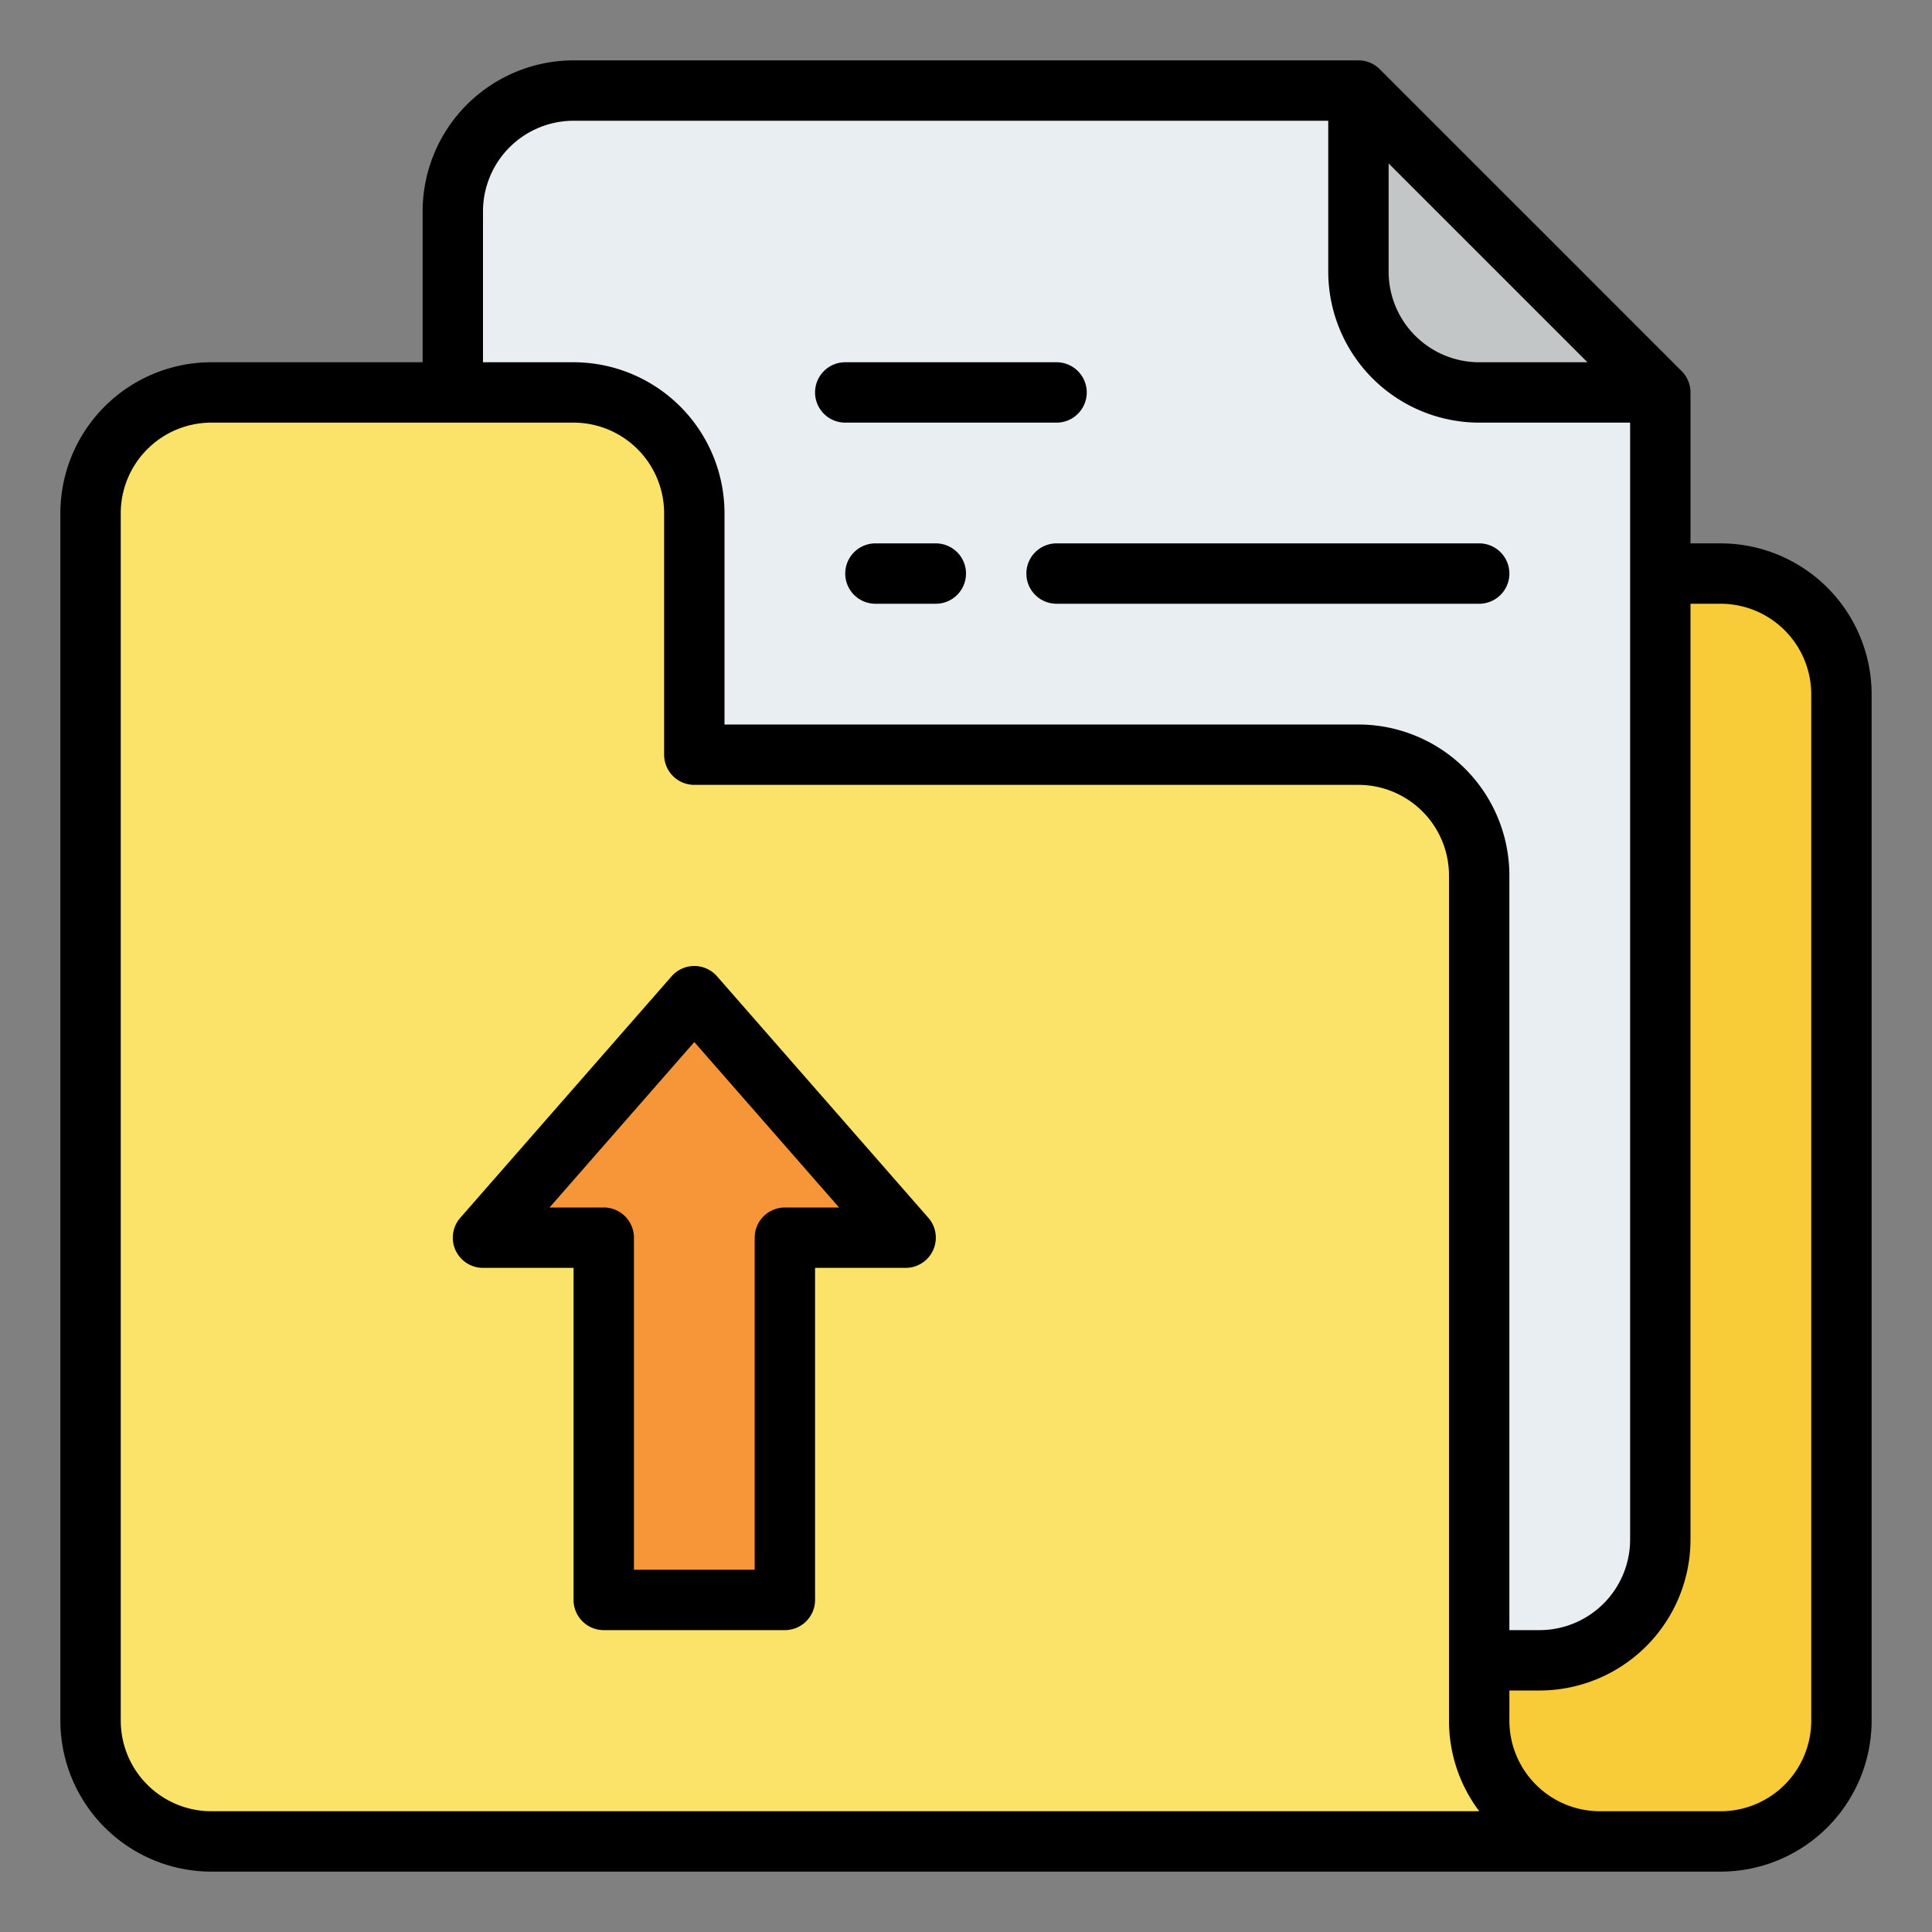 <svg id="Filled" height="512" viewBox="0 0 512 512" width="512" xmlns="http://www.w3.org/2000/svg"><rect x="0" y="0" width="512" height="512" fill="#808080" stroke="none"/><rect fill="#f7cc38" height="336" rx="32" width="416" x="72" y="152"/><path d="m440 104v304a32 32 0 0 1 -32 32h-256a32 32 0 0 1 -32-32v-352a32 32 0 0 1 32-32h208z" fill="#e9eef2"/><path d="m424 488h-368a32 32 0 0 1 -32-32v-320a32 32 0 0 1 32-32h96a32 32 0 0 1 32 32v64h176a32 32 0 0 1 32 32v224a32 32 0 0 0 32 32" fill="#fbe36a"/><path d="m440 104h-48a32 32 0 0 1 -32-32v-48z" fill="#c3c6c7"/><path d="m184 264-56 64h32v96h48v-96h32z" fill="#f79539"/><path d="m56 496h400a40.045 40.045 0 0 0 40-40v-272a40.045 40.045 0 0 0 -40-40h-8v-40a8 8 0 0 0 -2.343-5.657l-80-80a8 8 0 0 0 -5.657-2.343h-208a40.045 40.045 0 0 0 -40 40v40h-56a40.045 40.045 0 0 0 -40 40v320a40.045 40.045 0 0 0 40 40zm400-336a24.028 24.028 0 0 1 24 24v272a24.028 24.028 0 0 1 -24 24h-32a24.028 24.028 0 0 1 -24-24v-8h8a40.045 40.045 0 0 0 40-40v-248zm-88-116.687 52.687 52.687h-28.687a24.027 24.027 0 0 1 -24-24zm-240 12.687a24.027 24.027 0 0 1 24-24h200v40a40.045 40.045 0 0 0 40 40h40v296a24.027 24.027 0 0 1 -24 24h-8v-200a40.045 40.045 0 0 0 -40-40h-168v-56a40.045 40.045 0 0 0 -40-40h-24zm-96 80a24.028 24.028 0 0 1 24-24h96a24.028 24.028 0 0 1 24 24v64a8 8 0 0 0 8 8h176a24.028 24.028 0 0 1 24 24v224a39.792 39.792 0 0 0 8.019 24h-336.019a24.028 24.028 0 0 1 -24-24z"/><path d="m272 152a8 8 0 0 0 8 8h112a8 8 0 0 0 0-16h-112a8 8 0 0 0 -8 8z"/><path d="m224 112h56a8 8 0 0 0 0-16h-56a8 8 0 0 0 0 16z"/><path d="m248 144h-16a8 8 0 0 0 0 16h16a8 8 0 0 0 0-16z"/><path d="m128 336h24v88a8 8 0 0 0 8 8h48a8 8 0 0 0 8-8v-88h24a8 8 0 0 0 6.021-13.268l-56-64a8 8 0 0 0 -12.042 0l-56 64a8 8 0 0 0 6.021 13.268zm56-59.851 38.37 43.851h-14.37a8 8 0 0 0 -8 8v88h-32v-88a8 8 0 0 0 -8-8h-14.37z"/></svg>